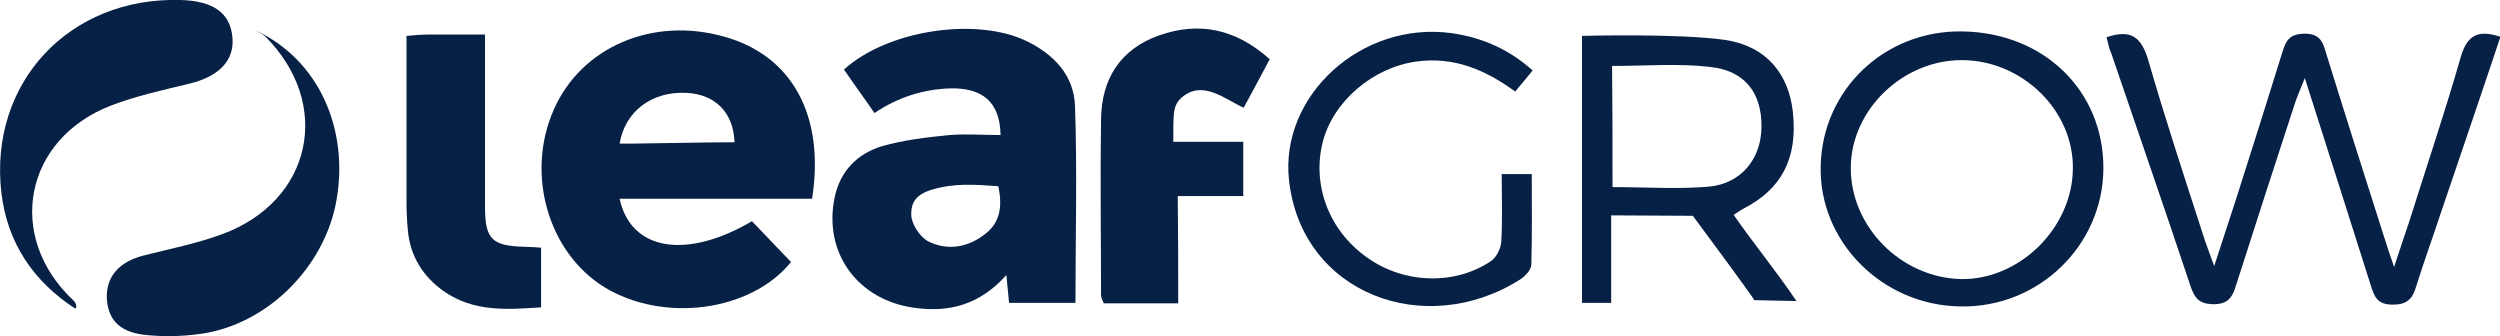 <?xml version="1.0" encoding="utf-8"?>
<!-- Generator: Adobe Illustrator 25.2.1, SVG Export Plug-In . SVG Version: 6.00 Build 0)  -->
<svg version="1.1" id="Layer_1" xmlns="http://www.w3.org/2000/svg" xmlns:xlink="http://www.w3.org/1999/xlink" x="0px" y="0px"
	 viewBox="0 0 557.2 74.9" style="enable-background:new 0 0 557.2 74.9;" xml:space="preserve">
<style type="text/css">
	.st0{fill:#072045;}
	.st1{fill:#FFFFFF;}
</style>
<g>
	<path class="st0" d="M181,44.3c-14.4,0-28.6,0-42.9,0c2.5,11.6,14.9,13.6,29.5,5c2.9,3,5.8,6.1,8.7,9.1c-9,11.1-28.5,13.6-41.6,5.6
		c-12.5-7.7-17.6-25.2-11.3-39.5c6.1-14,22.1-20.9,38.1-16.3C176.5,12.4,183.9,25.7,181,44.3z M163.7,31.7
		c-0.2-6.6-4.3-10.7-10.7-11c-7.7-0.4-13.7,4.1-14.9,11.3C139.6,32.1,156.8,31.7,163.7,31.7z"/>
	<path class="st0" d="M223,30.1c-0.1-7.4-4.1-10.6-11.3-10.4c-5.8,0.2-11.5,1.9-16.8,5.5c-1.9-2.8-4.4-6.2-6.8-9.7
		c9.7-8.8,29.5-11.8,40.8-6.3c6.1,3,10.5,7.7,10.7,14.5c0.5,14.5,0.1,29,0.1,43.8c-4.9,0-9.7,0-14.8,0c-0.2-1.8-0.3-3.3-0.6-6.2
		c-5.9,6.6-12.7,8.4-20.5,7.3c-12.6-1.7-20.3-12.2-17.8-24.5c1.2-5.9,5-9.8,10.5-11.5c4.9-1.4,10-2,15.1-2.5
		C215.4,29.8,219.2,30.1,223,30.1z M222.5,41.5c-5.6-0.4-9.9-0.7-14.9,0.8c-4.3,1.3-4.5,3.8-4.5,5.5c0,2.1,1.9,5,3.8,6
		c4,2,8.4,1.5,12.2-1.3C222.6,50.1,223.6,46.6,222.5,41.5z"/>
	<path class="st0" d="M469.5,8.3c5.6-1.9,7.8,0.1,9.3,5.1c3.9,13.5,8.3,26.8,12.6,40.1c0.5,1.5,1.1,3,2.1,5.8
		c1.9-5.8,3.4-10.4,4.9-15c3.5-11,7-22,10.4-33c0.8-2.6,1.8-3.7,4.8-3.8c3.1,0,4,1.4,4.7,3.9c4.3,13.9,8.7,27.7,13.1,41.5
		c0.5,1.7,1.1,3.4,2.2,6.6c1.4-4.3,2.4-7.2,3.4-10.2c3.8-12.1,7.9-24.2,11.4-36.4c1.4-5,3.8-6.4,8.9-4.7
		c-4.4,13.2-8.9,26.3-13.3,39.3c-1.8,5.5-3.8,10.9-5.5,16.4c-0.8,2.7-2,4-5.2,4c-3.4,0-4.1-1.7-4.9-4.3
		c-4.7-14.9-9.5-29.8-14.7-46.2c-1.1,2.8-1.8,4.3-2.3,5.9c-4.4,13.5-8.8,27-13.1,40.5c-0.8,2.7-2,4.1-5.2,4
		c-2.9-0.1-3.9-1.3-4.8-3.8c-5.8-17.4-11.8-34.7-17.7-52C470.1,11,469.9,9.7,469.5,8.3z"/>
	<path class="st0" d="M262.6,67.6c-5.9,0-11.1,0-16.6,0c-0.2-0.6-0.6-1.2-0.6-1.8c0-13.1-0.2-26.1,0-39.2
		c0.1-8.9,4.2-15.6,12.9-18.7c9.1-3.2,17.2-1.4,24.7,5.3c-1.9,3.6-3.8,7.1-5.8,10.8c-4-1.7-9.2-6.5-14-2.1c-2,1.9-1.6,4.1-1.7,9.7
		c6.1,0,10.7,0,15.6,0c0,4.2,0,7.9,0,12.1c-4.8,0-9.4,0-14.6,0C262.6,52,262.6,59.6,262.6,67.6z"/>
	<path class="st0" d="M437.2,7c18.3,0.2,31.7,13.2,31.6,30.6c-0.1,17.1-14.4,31-31.8,30.7c-17.5-0.2-31.7-14.5-31.2-31.4
		C406.2,20,420,6.8,437.2,7z M412.5,37.3c-0.1,13.2,11.2,24.6,24.6,24.9c13,0.2,24.8-11.4,24.9-24.6c0.2-12.9-11.2-24.1-24.6-24.2
		C424.2,13.3,412.6,24.4,412.5,37.3z"/>
	<path class="st0" d="M386.4,47.9c4.6,6.6,9.4,12.4,14,19.2l-9.4-0.2c-0.4-0.9-13.7-18.8-13.7-18.8L359.1,48c0,5.9,0,13.1,0,19.5
		c-2.4,0-4.3,0-6.5,0c0-19.9,0-38.7,0-59.5c0,0,21.5-0.6,31.9,0.9c9.3,1.4,14.2,7.7,15.1,16.1c1.1,10.3-2.5,17.2-11.2,21.6
		C387.7,47,387.2,47.4,386.4,47.9z M359.4,41.7c7.3,0,14.5,0.5,21.5-0.1c7.2-0.7,11.6-6.2,11.7-13.2c0.1-7.6-3.6-12.7-11.6-13.5
		c-7-0.8-14.2-0.2-21.7-0.2C359.4,23.5,359.4,32.5,359.4,41.7z"/>
	<path class="st0" d="M57,6.8C71,13.3,77.8,28.7,75,44.6c-2.6,14.9-15.4,27.7-30.2,29.8c-4.2,0.6-8.6,0.7-12.8,0.2
		c-5.6-0.7-8-3.6-8.2-8.3c-0.1-4.6,2.7-7.9,8-9.3c5.9-1.5,12-2.7,17.7-4.8c20.1-7.4,24.7-29,9.6-44.1C58.5,7.6,57.7,7.2,57,6.8z"/>
	<path class="st0" d="M16.8,68.8C7.4,62.7,1.6,54.1,0.3,42.9C-2.5,18.4,15.5-0.7,40.2,0c7.4,0.2,11.1,2.9,11.6,8.3
		c0.5,5.2-3,8.8-9.8,10.4c-5.8,1.4-11.7,2.7-17.2,4.8C5.3,31,1.2,52.8,16.4,67C16.8,67.4,17.3,68.3,16.8,68.8z"/>
	<path class="st0" d="M90.6,8c2.1-0.2,3.6-0.3,5-0.3c3.9,0,7.9,0,12.5,0c0,8.7,0,16.9,0,25.1c0,4.5,0,8.9,0,13.4
		c0,7.1,1.6,8.6,8.7,8.8c1.1,0,2.3,0.1,3.8,0.2c0,4.4,0,8.6,0,13.3c-7.5,0.5-15,1.1-21.7-3.6c-4.7-3.3-7.5-7.9-8-13.6
		c-0.2-2.1-0.3-4.3-0.3-6.4C90.6,32.7,90.6,20.6,90.6,8z"/>
	<path class="st0" d="M341.6,15.7c-1.2,1.5-2.4,2.9-3.9,4.7c-6.7-4.9-13.7-7.8-21.9-6.7c-9.8,1.3-18.7,8.9-21,18
		c-2.4,9.6,1.4,19.7,9.9,25.7c8.1,5.8,19.4,6.3,27.6,0.8c1.2-0.8,2.2-2.8,2.3-4.3c0.3-4.9,0.1-9.9,0.1-15.1c2.3,0,4.1,0,6.7,0
		c0,6.8,0.1,13.5-0.1,20.2c0,1.1-1.4,2.6-2.5,3.3c-21.2,13.4-48.7,3.2-51.5-22.1c-2.1-18.9,16.2-35.6,36.3-32.8
		C330.5,8.4,336.3,11,341.6,15.7z"/>
</g>
</svg>
